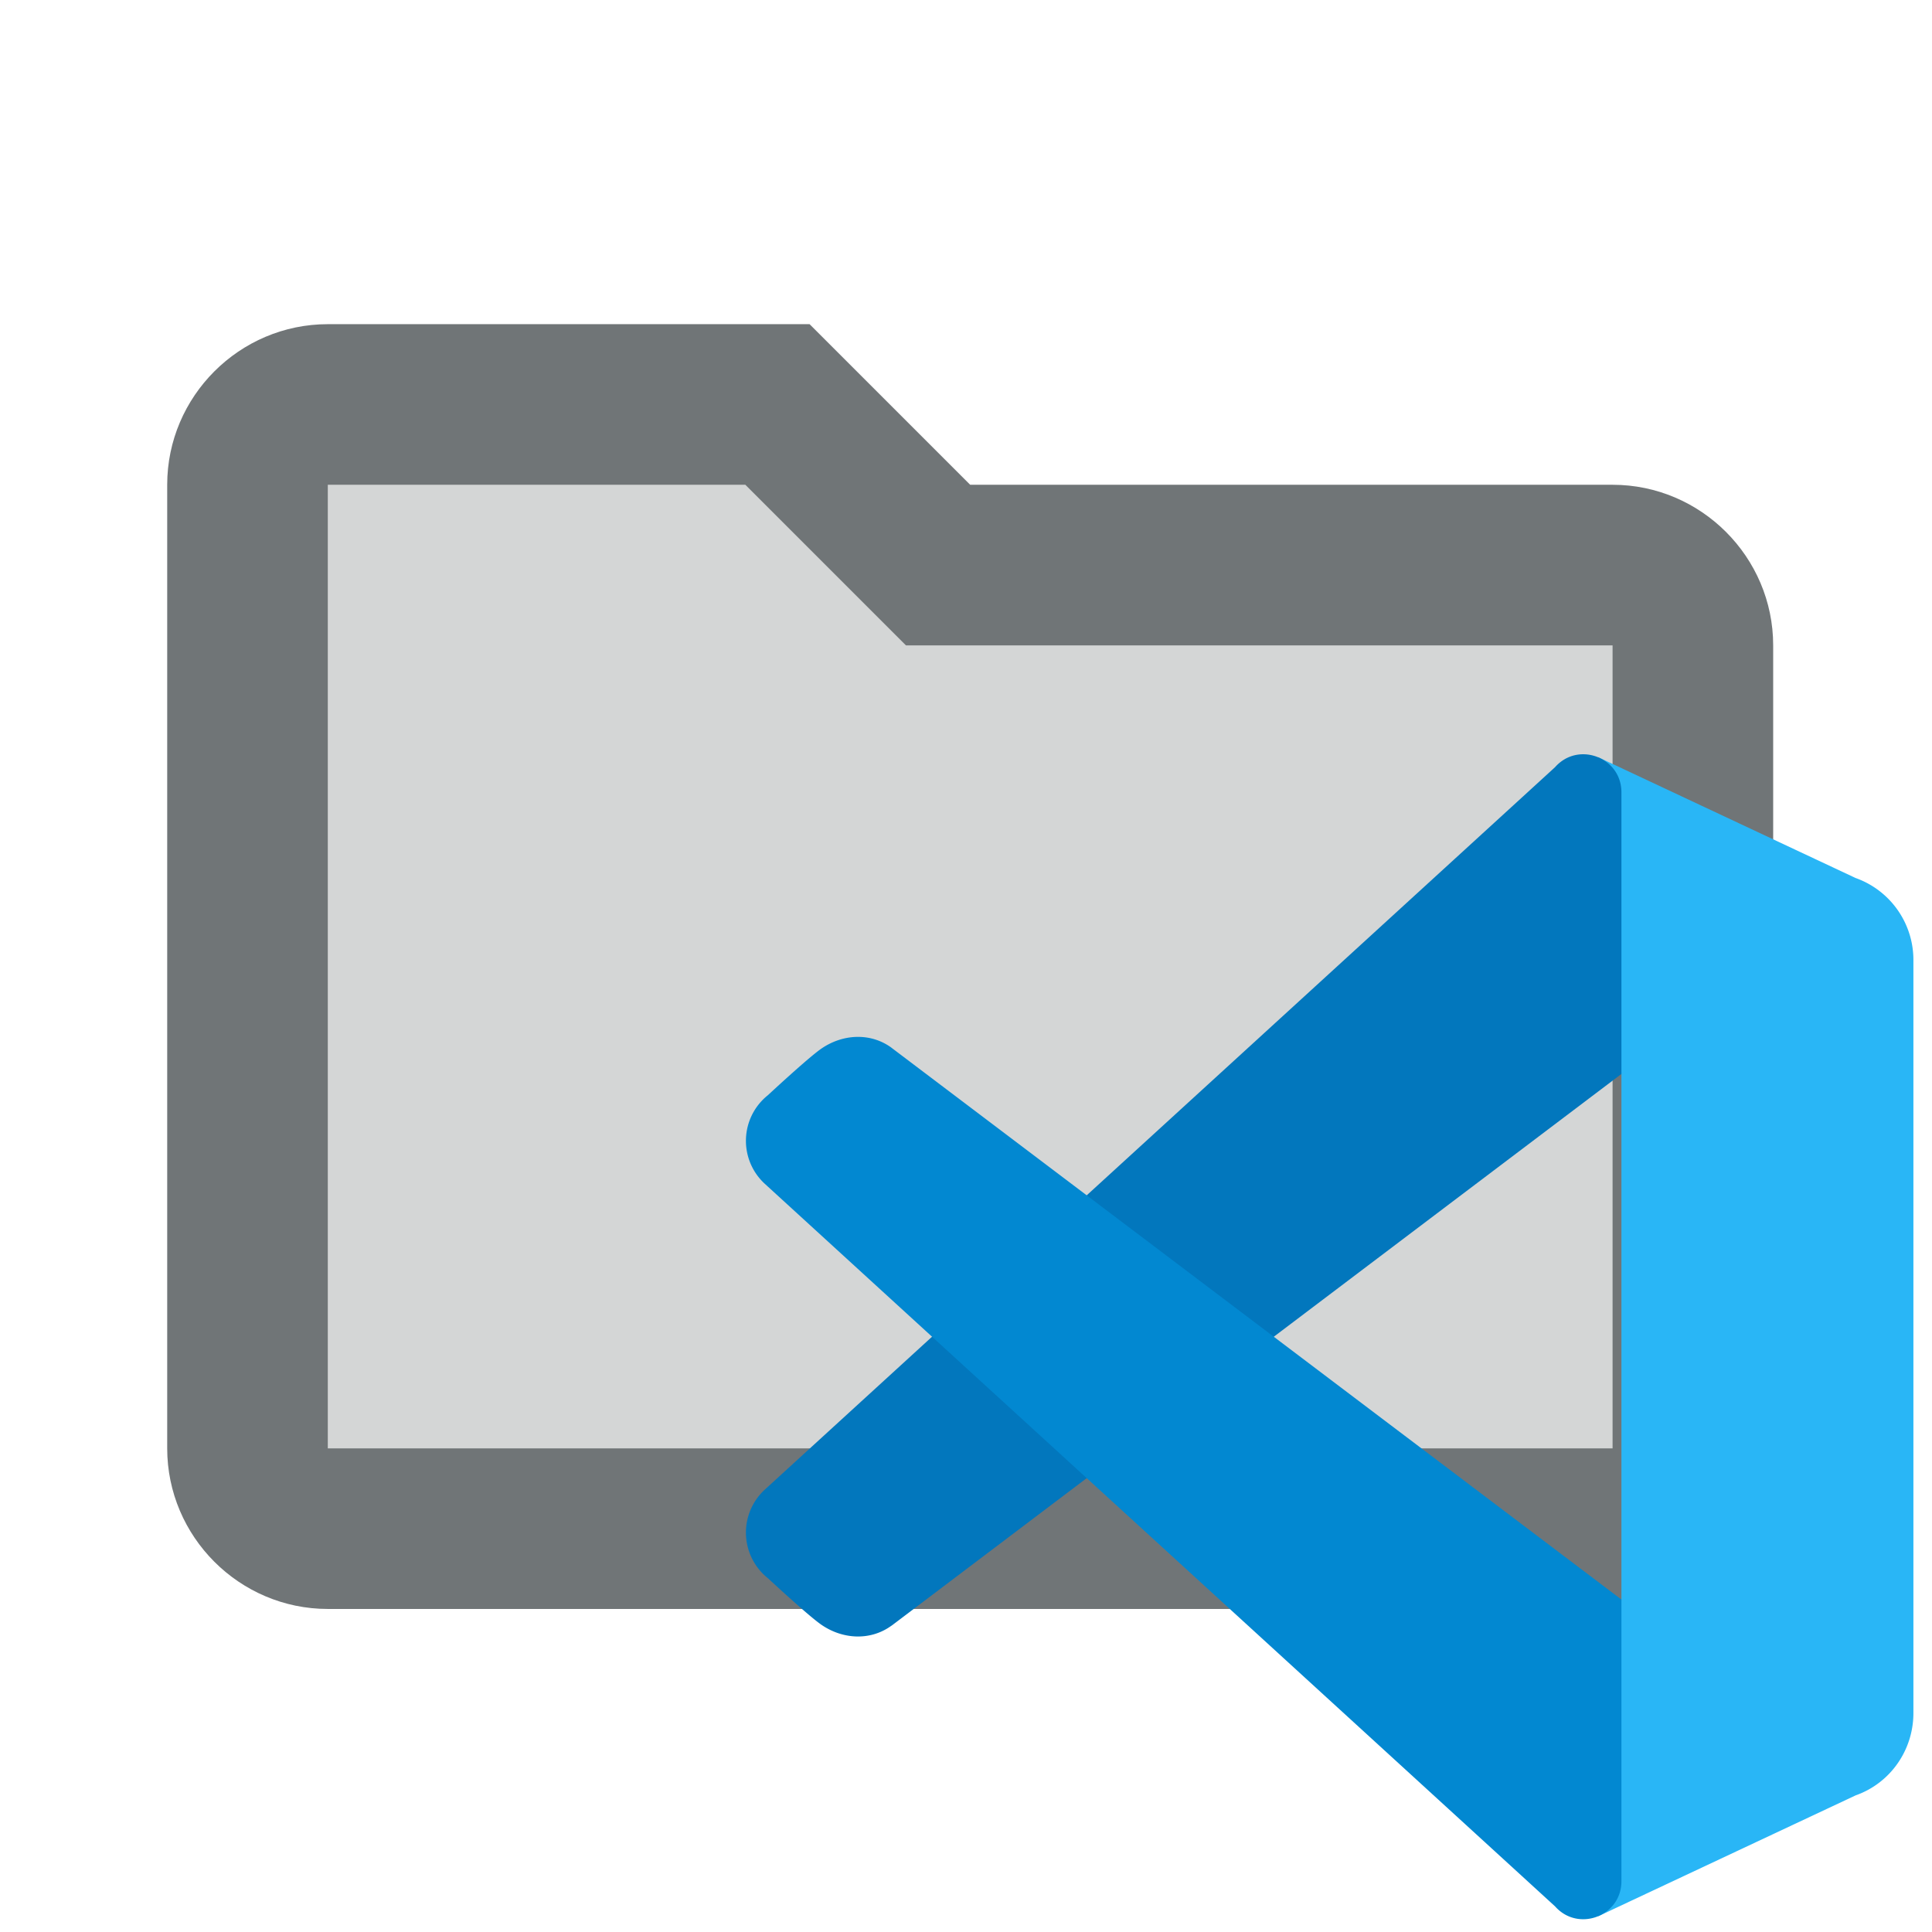 <svg xmlns="http://www.w3.org/2000/svg" xml:space="preserve" width="48mm" height="48mm" viewBox="0 0 48 48"><g style="font-family:none;mix-blend-mode:normal;fill:#707577;fill-opacity:1;fill-rule:nonzero;stroke:none;stroke-width:1;stroke-linecap:butt;stroke-linejoin:miter;stroke-miterlimit:10;stroke-dasharray:none;stroke-dashoffset:0"><path d="M21 18c0 .6-.4 1-1 1H4c-.6 0-1-.4-1-1V6c0-.6.4-1 1-1h5.6l2 2H20c.6 0 1 .4 1 1z" opacity=".3" style="fill:#707577;fill-opacity:1" transform="translate(.164 .074)scale(1.995)"/><path d="M20 20H4c-1.1 0-2-.9-2-2V6c0-1.1.9-2 2-2h6l2 2h8c1.1 0 2 .9 2 2v10c0 1.1-.9 2-2 2M4 6v12h16V8h-8.8l-2-2z" style="fill:#707577;fill-opacity:1" transform="translate(.164 .074)scale(1.995)"/></g><path fill="#29b6f6" d="M47.538 23.86v18.7c0 .922-.573 1.742-1.436 2.046l-6.398 3.004.58-7.87V26.681l-.58-7.87 6.398 3.003a2.16 2.16 0 0 1 1.436 2.046"/><path fill="#0277bd" d="m22.15 40.39 18.134-13.708v-6.997c0-.87-1.075-1.276-1.65-.624L19 37.01a1.45 1.45 0 0 0 .078 2.2s.96.893 1.307 1.141c.534.381 1.236.424 1.765.037"/><path fill="#0288d1" d="M22.15 26.032 40.284 39.74v6.998c0 .869-1.075 1.275-1.65.624L19 29.41a1.45 1.45 0 0 1 .078-2.2s.96-.894 1.307-1.142c.534-.38 1.236-.424 1.765-.037"/></svg>